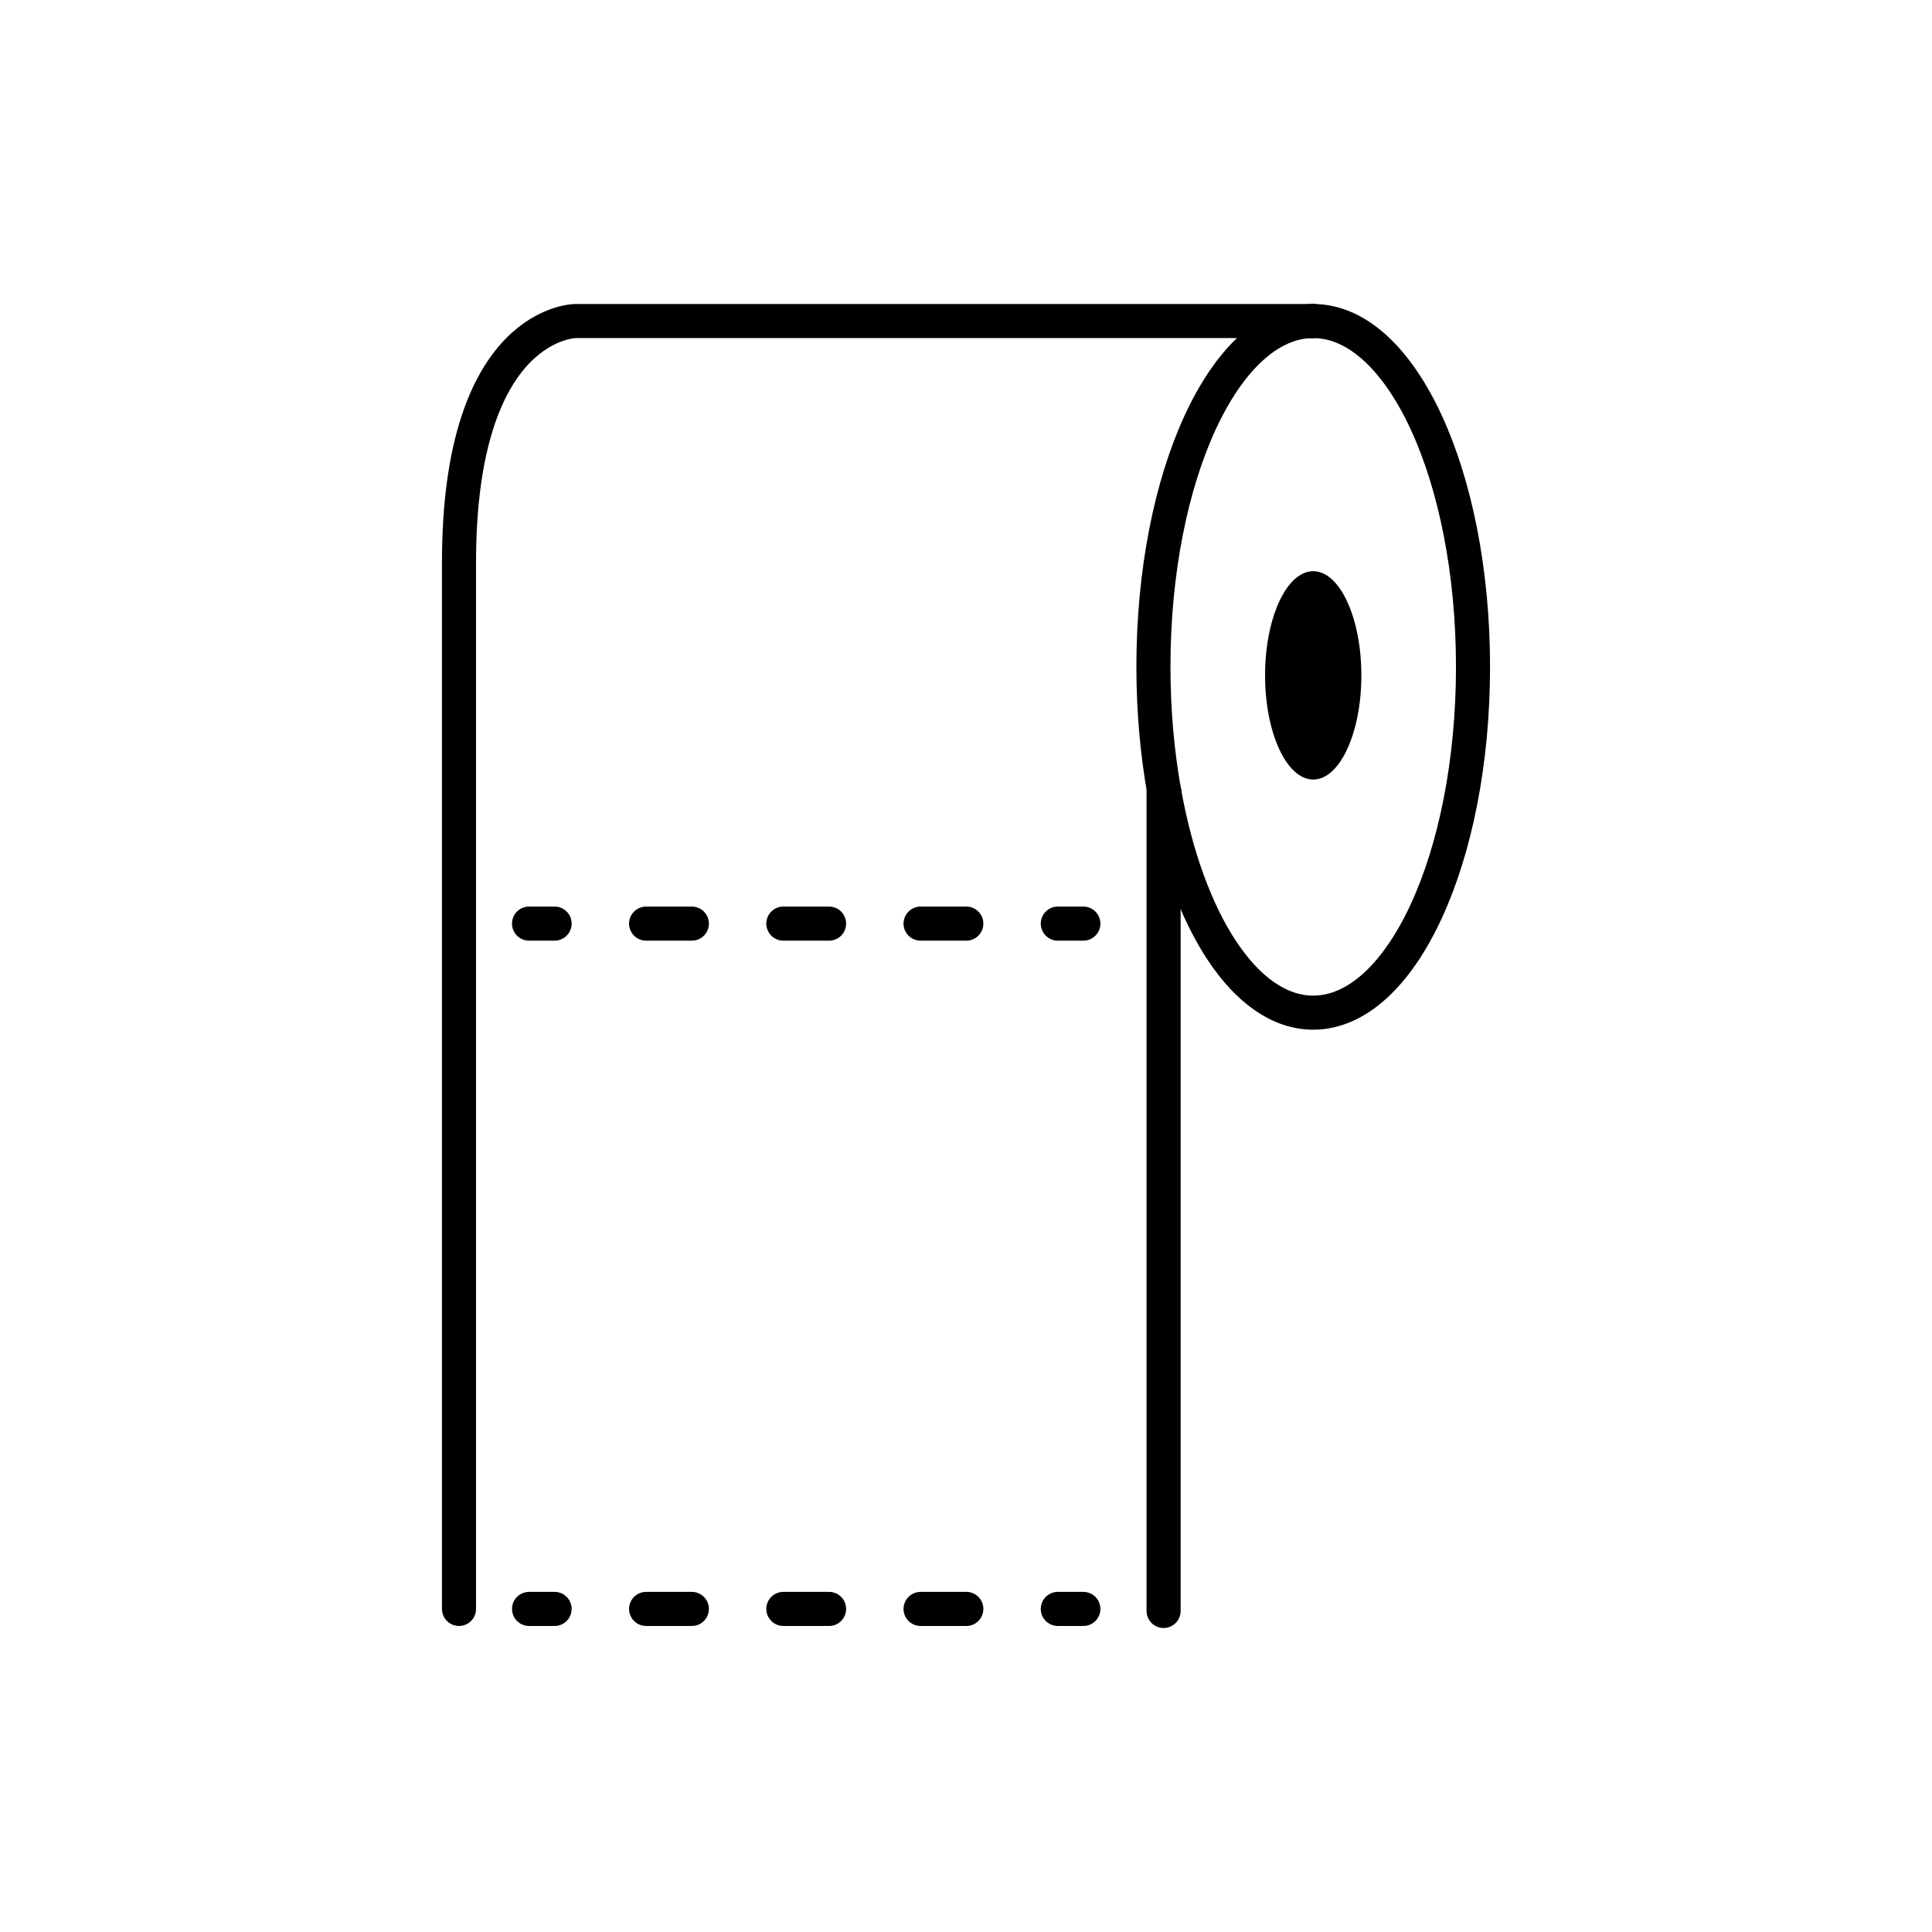 <?xml version="1.0" encoding="utf-8"?>
<!-- Generator: Adobe Illustrator 16.0.0, SVG Export Plug-In . SVG Version: 6.00 Build 0)  -->
<!DOCTYPE svg PUBLIC "-//W3C//DTD SVG 1.1//EN" "http://www.w3.org/Graphics/SVG/1.1/DTD/svg11.dtd">
<svg version="1.1" xmlns="http://www.w3.org/2000/svg" xmlns:xlink="http://www.w3.org/1999/xlink" x="0px" y="0px"
	 width="453.543px" height="453.543px" viewBox="0 0 453.543 453.543" enable-background="new 0 0 453.543 453.543"
	 xml:space="preserve">
<g id="kvadrat" display="none">
</g>
<g id="color" display="none">
	<g display="inline">
		
			<path fill="#FFFFFF" stroke="#000000" stroke-width="8" stroke-linecap="round" stroke-linejoin="round" stroke-miterlimit="10" d="
			M107.75,377.7c0,0,0-184.759,0-245.612c0-56.721,27.356-56.721,27.356-56.721h173.176v135.756l-35.126-25.343v192.396"/>
		<g>
			<line fill="#FFFFFF" x1="124.196" y1="377.7" x2="254.323" y2="377.7"/>
			<g>
				
					<line fill="none" stroke="#000000" stroke-width="8" stroke-linecap="round" stroke-linejoin="round" x1="124.196" y1="377.7" x2="130.196" y2="377.7"/>
				
					<line fill="none" stroke="#000000" stroke-width="8" stroke-linecap="round" stroke-linejoin="round" stroke-dasharray="10.739,21.478" x1="151.673" y1="377.7" x2="237.584" y2="377.7"/>
				
					<line fill="none" stroke="#000000" stroke-width="8" stroke-linecap="round" stroke-linejoin="round" x1="248.323" y1="377.7" x2="254.323" y2="377.7"/>
			</g>
		</g>
		<g>
			<line fill="#FFFFFF" x1="124.196" y1="216.822" x2="254.323" y2="216.822"/>
			<g>
				
					<line fill="none" stroke="#000000" stroke-width="8" stroke-linecap="round" stroke-linejoin="round" x1="124.196" y1="216.822" x2="130.196" y2="216.822"/>
				
					<line fill="none" stroke="#000000" stroke-width="8" stroke-linecap="round" stroke-linejoin="round" stroke-dasharray="10.739,21.478" x1="151.673" y1="216.822" x2="237.584" y2="216.822"/>
				
					<line fill="none" stroke="#000000" stroke-width="8" stroke-linecap="round" stroke-linejoin="round" x1="248.323" y1="216.822" x2="254.323" y2="216.822"/>
			</g>
		</g>
		
			<ellipse fill="#FFFFFF" stroke="#000000" stroke-width="8" stroke-linecap="round" stroke-linejoin="round" stroke-miterlimit="10" cx="308.282" cy="156.545" rx="37.512" ry="81.178"/>
		<ellipse cx="308.282" cy="158.545" rx="11.302" ry="24.457"/>
	</g>
	<g id="rdeča7bela" display="inline">
	</g>
</g>
<g id="cb">
	<g>
		<g>
			<g>
				
					<line fill="none" stroke="#000000" stroke-width="8" stroke-linecap="round" stroke-linejoin="round" x1="124.196" y1="377.7" x2="130.196" y2="377.7"/>
				
					<line fill="none" stroke="#000000" stroke-width="8" stroke-linecap="round" stroke-linejoin="round" stroke-dasharray="10.739,21.478" x1="151.673" y1="377.7" x2="237.584" y2="377.7"/>
				
					<line fill="none" stroke="#000000" stroke-width="8" stroke-linecap="round" stroke-linejoin="round" x1="248.323" y1="377.7" x2="254.323" y2="377.7"/>
			</g>
		</g>
		<g>
			<g>
				
					<line fill="none" stroke="#000000" stroke-width="8" stroke-linecap="round" stroke-linejoin="round" x1="124.196" y1="216.822" x2="130.196" y2="216.822"/>
				
					<line fill="none" stroke="#000000" stroke-width="8" stroke-linecap="round" stroke-linejoin="round" stroke-dasharray="10.739,21.478" x1="151.673" y1="216.822" x2="237.584" y2="216.822"/>
				
					<line fill="none" stroke="#000000" stroke-width="8" stroke-linecap="round" stroke-linejoin="round" x1="248.323" y1="216.822" x2="254.323" y2="216.822"/>
			</g>
		</g>
		<g>
			
				<polyline fill="none" stroke="#000000" stroke-width="8" stroke-linecap="round" stroke-linejoin="round" stroke-miterlimit="10" points="
				273.308,185.89 273.156,185.78 273.156,378.177 			"/>
			<path fill="none" stroke="#000000" stroke-width="8" stroke-linecap="round" stroke-linejoin="round" stroke-miterlimit="10" d="
				M308.282,75.367H135.106c0,0-27.356,0-27.356,56.721c0,60.854,0,245.612,0,245.612"/>
			<path fill="none" stroke="#000000" stroke-width="8" stroke-linecap="round" stroke-linejoin="round" stroke-miterlimit="10" d="
				M308.282,75.367c20.717,0,37.512,36.344,37.512,81.178c0,44.833-16.795,81.178-37.512,81.178
				c-15.934,0-29.538-21.509-34.975-51.833"/>
			<path fill="none" stroke="#000000" stroke-width="8" stroke-linecap="round" stroke-linejoin="round" stroke-miterlimit="10" d="
				M308.282,75.367c-20.717,0-37.512,36.344-37.512,81.178c0,10.352,0.905,20.241,2.538,29.345"/>
		</g>
		<ellipse cx="308.282" cy="158.545" rx="11.302" ry="24.457"/>
	</g>
	<g id="rdeča7bela_copy">
	</g>
</g>
<g id="pivot">
	<circle fill="none" cx="197.165" cy="374.253" r="14.133"/>
</g>
</svg>
